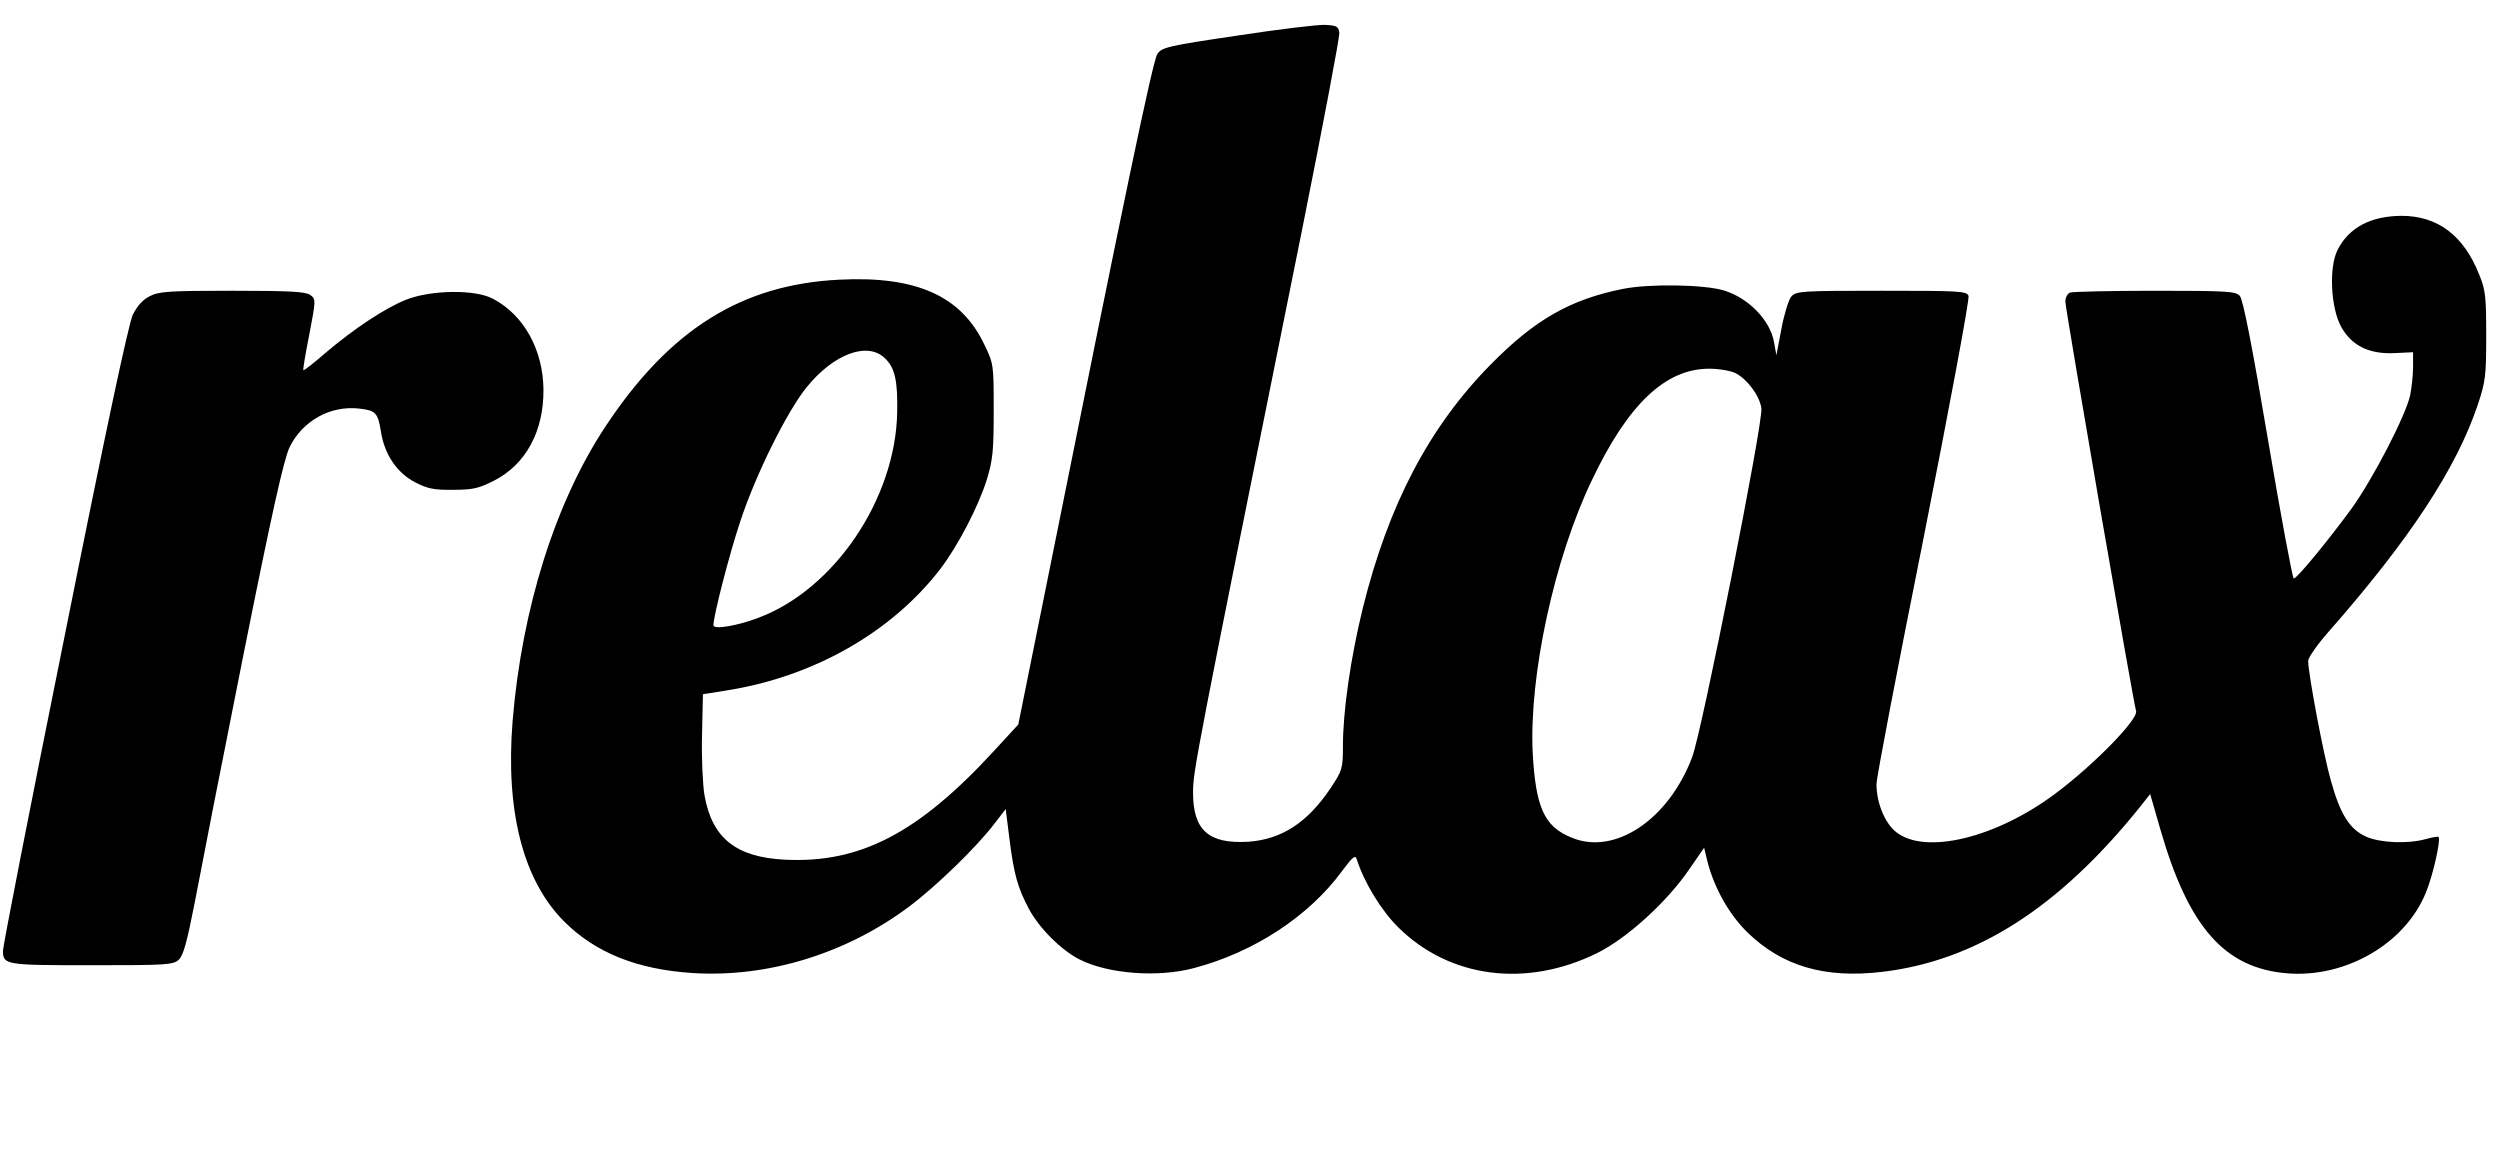 <?xml version="1.0" standalone="no"?>
<!DOCTYPE svg PUBLIC "-//W3C//DTD SVG 20010904//EN"
 "http://www.w3.org/TR/2001/REC-SVG-20010904/DTD/svg10.dtd">
<svg version="1.0" xmlns="http://www.w3.org/2000/svg"
 width="834pt" height="384pt" viewBox="0 0 834 384"
 preserveAspectRatio="xMidYMid meet">

<g transform="translate(0,384) scale(0.1,-0.1)"
fill="#000000" stroke="none">
<path d="M4126 3721 c-230 -34 -250 -39 -265 -61 -15 -21 -111 -481 -372
-1781 l-92 -456 -81 -88 c-252 -274 -446 -375 -696 -363 -165 8 -245 72 -270
216 -6 37 -10 128 -8 202 l3 134 75 12 c291 45 553 193 717 406 59 78 126 206
155 298 20 65 23 96 23 230 0 153 0 156 -31 220 -77 163 -227 230 -484 217
-325 -16 -564 -165 -777 -485 -169 -253 -282 -610 -313 -988 -24 -300 35 -531
172 -668 105 -105 244 -160 428 -172 250 -16 512 64 722 221 91 68 227 200
286 278 l37 48 12 -95 c15 -122 28 -168 66 -239 33 -62 107 -137 169 -168 95
-48 262 -61 383 -28 199 53 381 172 492 323 35 47 44 55 49 40 25 -79 83 -173
139 -228 171 -169 426 -202 662 -86 100 49 235 172 309 281 l49 71 11 -46 c23
-89 72 -176 133 -236 116 -113 258 -155 451 -132 311 37 587 213 855 545 l38
48 34 -118 c94 -326 214 -463 423 -480 196 -16 395 100 463 270 24 58 50 176
42 185 -2 2 -20 -1 -42 -7 -60 -17 -153 -13 -200 8 -55 25 -86 75 -117 186
-25 87 -76 359 -76 400 0 11 30 54 66 95 272 309 429 548 500 760 26 78 28 98
28 230 0 128 -2 152 -23 203 -52 132 -139 197 -260 197 -103 -1 -175 -39 -213
-114 -29 -57 -23 -192 12 -256 35 -63 93 -92 178 -88 l62 3 0 -50 c0 -27 -5
-70 -10 -95 -16 -69 -122 -274 -194 -375 -76 -104 -183 -235 -194 -235 -4 0
-43 208 -86 463 -52 308 -83 468 -94 480 -14 15 -40 17 -283 17 -147 0 -274
-3 -283 -6 -9 -3 -16 -17 -16 -30 0 -24 226 -1334 236 -1366 8 -27 -140 -179
-270 -276 -197 -147 -431 -204 -529 -129 -38 29 -67 97 -67 161 -1 17 70 387
157 821 86 435 154 798 150 808 -6 16 -31 17 -290 17 -265 0 -285 -1 -301 -19
-9 -10 -24 -59 -33 -107 l-17 -89 -8 44 c-13 73 -85 147 -167 172 -66 20 -250
23 -338 5 -175 -35 -293 -103 -438 -250 -206 -208 -343 -468 -429 -816 -40
-163 -66 -342 -66 -459 0 -75 -2 -81 -41 -140 -77 -115 -163 -171 -274 -179
-133 -8 -185 38 -185 164 0 72 6 103 365 1884 69 344 124 636 123 650 -3 22
-8 25 -48 27 -25 1 -157 -15 -294 -36z m-1173 -1077 c33 -32 42 -76 40 -179
-5 -288 -209 -591 -463 -686 -71 -27 -150 -40 -150 -25 0 32 54 241 90 348 51
155 155 364 220 445 91 113 205 155 263 97z m2837 -49 c39 -20 80 -75 86 -117
7 -43 -198 -1077 -231 -1164 -79 -209 -259 -329 -403 -268 -91 37 -119 101
-129 284 -12 257 72 646 197 907 121 255 246 373 392 373 33 0 72 -7 88 -15z"/>
<path d="M500 2852 c-23 -11 -42 -32 -57 -62 -14 -30 -90 -385 -227 -1070
-114 -564 -206 -1036 -206 -1051 0 -48 6 -49 295 -49 252 0 273 1 292 19 15
15 27 59 53 192 18 96 90 464 161 819 97 485 136 658 155 698 43 88 136 140
232 129 55 -6 63 -14 73 -78 12 -76 54 -137 114 -168 41 -21 62 -26 127 -25
65 0 86 5 135 30 107 54 167 165 166 304 -1 132 -65 249 -168 303 -58 32 -205
30 -288 -2 -70 -27 -177 -98 -272 -179 -38 -33 -71 -59 -73 -57 -2 1 7 55 20
120 22 115 22 117 3 131 -15 11 -69 14 -259 14 -209 0 -246 -2 -276 -18z"/>
</g>
</svg>
